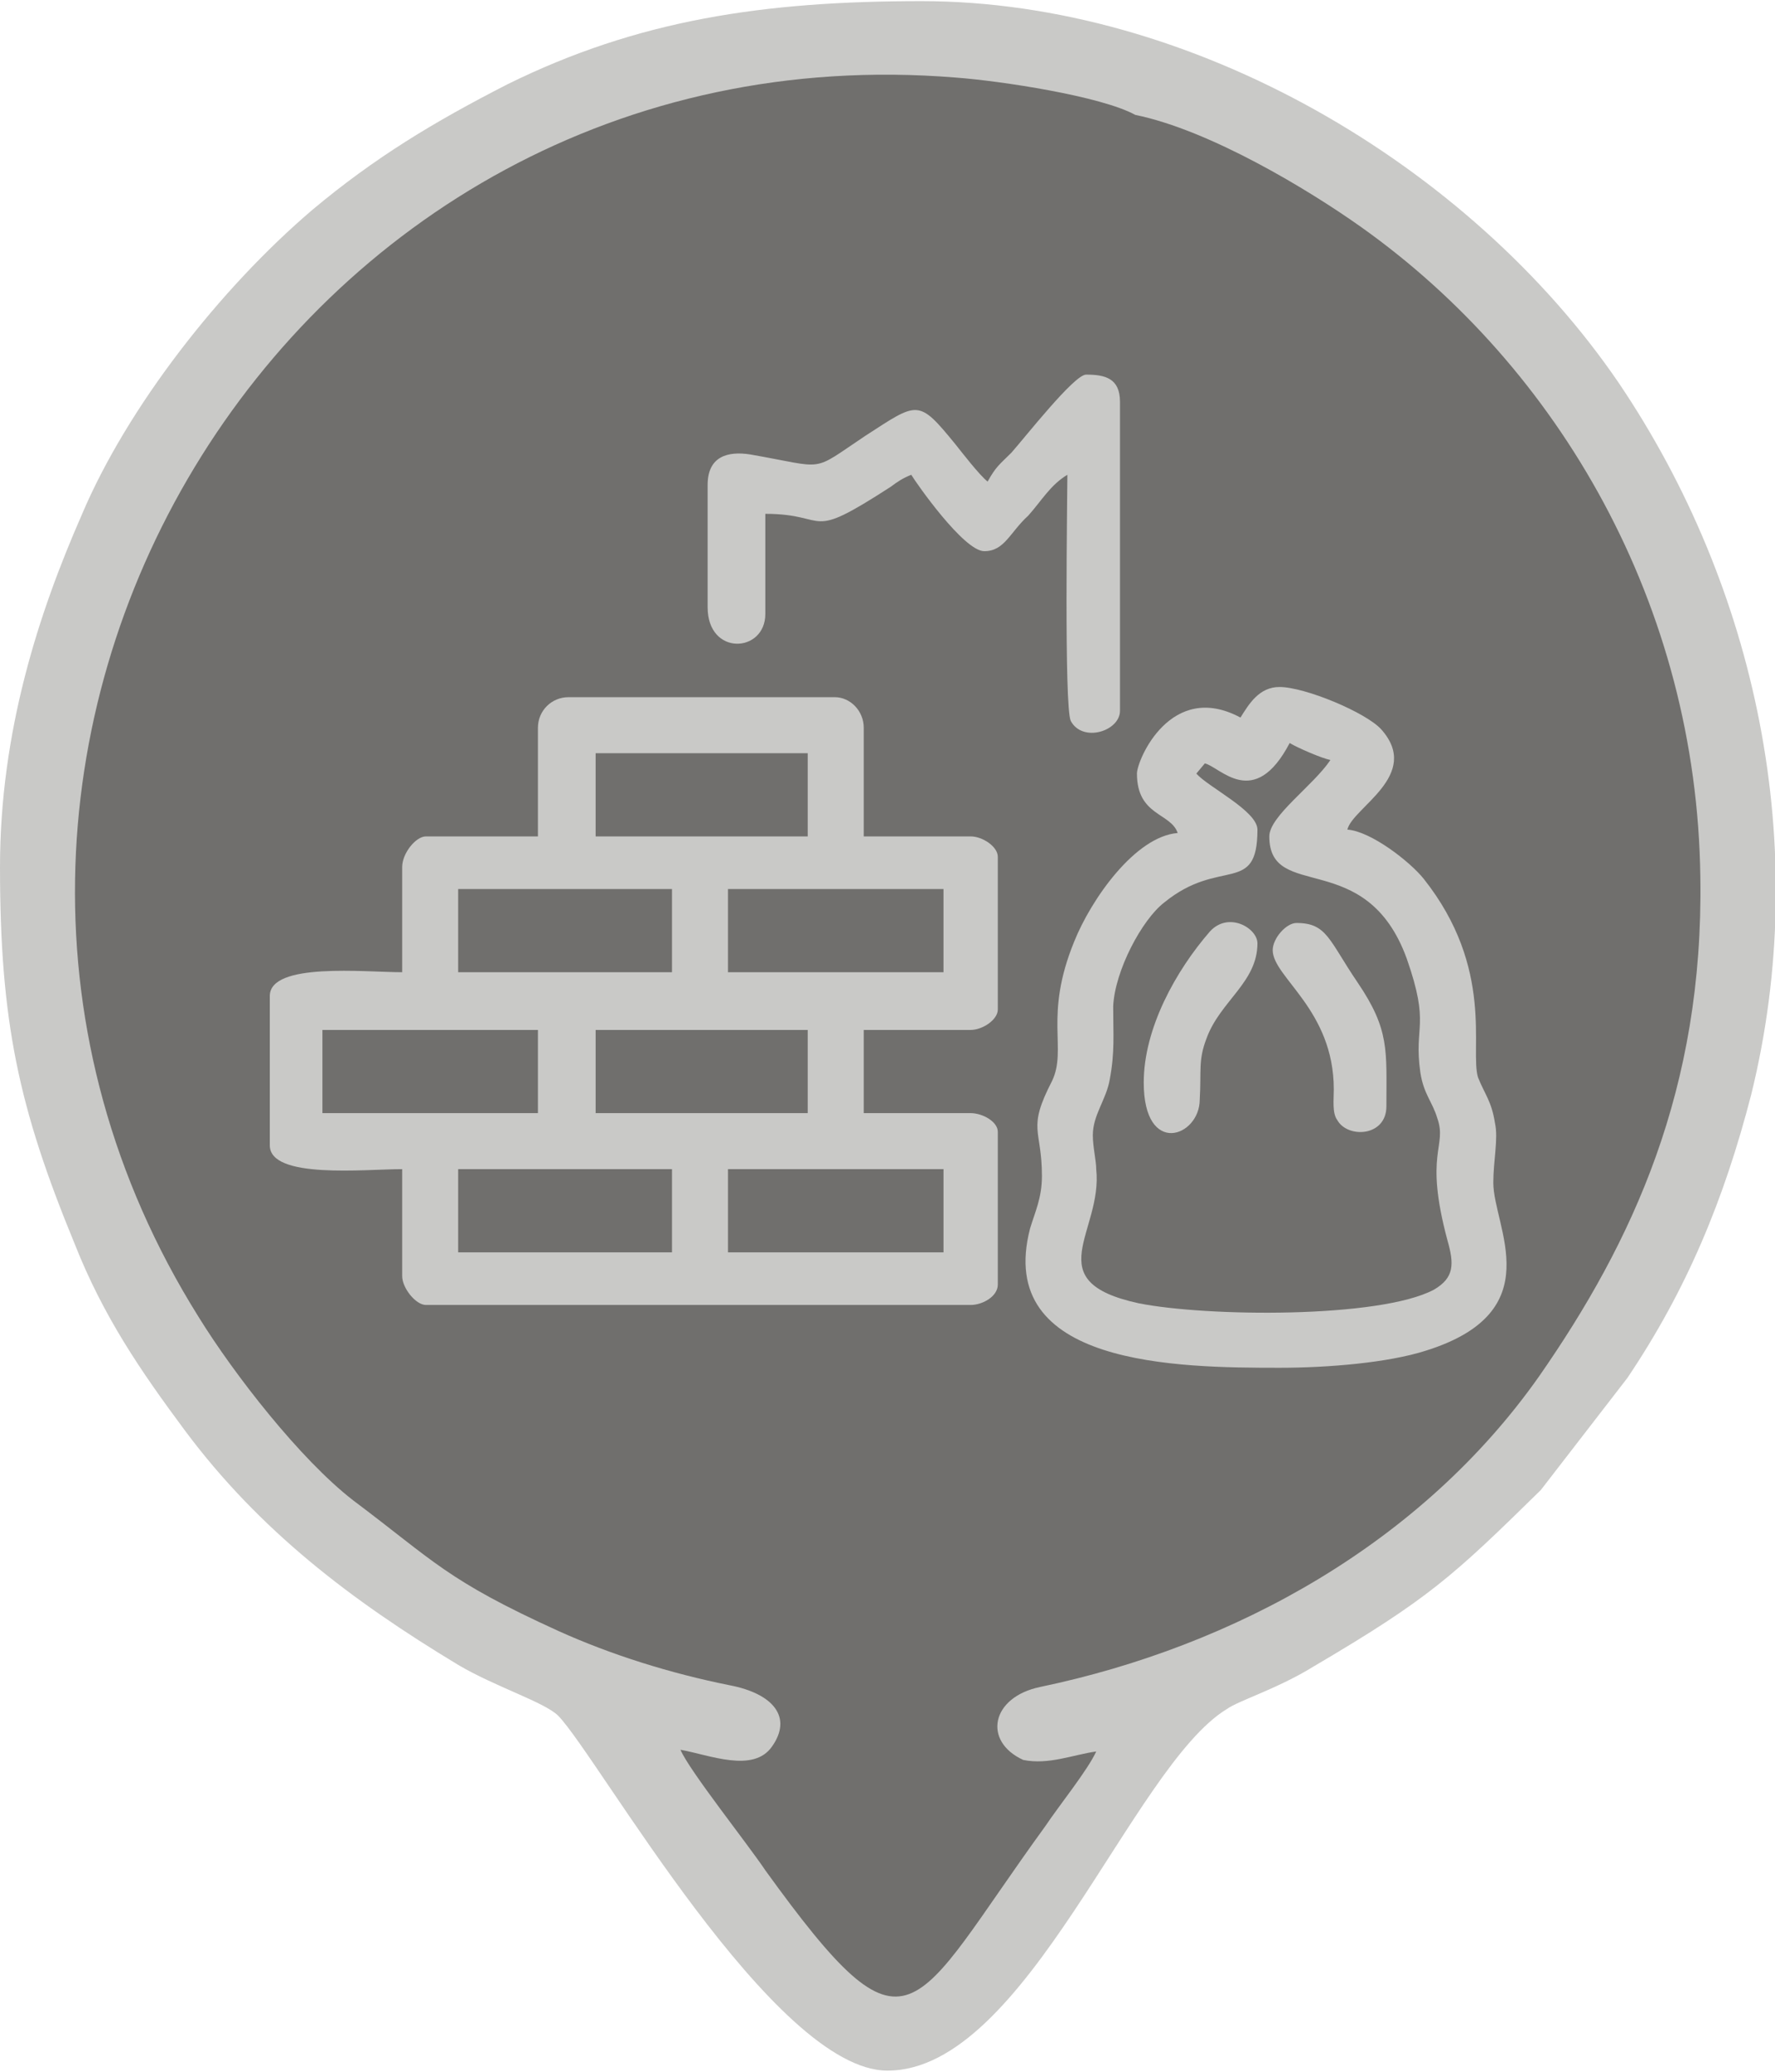 <?xml version="1.0" encoding="UTF-8"?>
<!DOCTYPE svg PUBLIC "-//W3C//DTD SVG 1.1//EN" "http://www.w3.org/Graphics/SVG/1.1/DTD/svg11.dtd">
<!-- Creator: CorelDRAW 2019 (64-Bit) -->
<svg xmlns="http://www.w3.org/2000/svg" xml:space="preserve" width="48px" height="56px" version="1.1" style="shape-rendering:geometricPrecision; text-rendering:geometricPrecision; image-rendering:optimizeQuality; fill-rule:evenodd; clip-rule:evenodd"
viewBox="0 0 10.46 12.19"
 xmlns:xlink="http://www.w3.org/1999/xlink"
 xmlns:xodm="http://www.corel.com/coreldraw/odm/2003">
 <defs>
  <style type="text/css">
   <![CDATA[
    .fil1 {fill:#706F6D}
    .fil0 {fill:#C9C9C7}
   ]]>
  </style>
 </defs>
 <g id="Layer_x0020_1">
  <path class="fil0" d="M5.23 12.19c0.82,0 1.44,-1.79 2,-2.13 0.07,-0.05 0.3,-0.12 0.51,-0.25 0.68,-0.4 0.82,-0.53 1.34,-1.04l0.51 -0.66c0.35,-0.52 0.57,-1.05 0.73,-1.67 0.36,-1.46 0.03,-2.99 -0.78,-4.19 -0.88,-1.29 -2.52,-2.25 -4.11,-2.25 -0.93,0 -1.67,0.11 -2.44,0.49 -0.43,0.22 -0.78,0.43 -1.15,0.74 -0.54,0.46 -1.09,1.16 -1.36,1.8 -0.25,0.57 -0.48,1.27 -0.48,2.07 0,0.91 0.11,1.42 0.44,2.22 0.17,0.43 0.39,0.75 0.65,1.1 0.44,0.59 0.98,1 1.61,1.38 0.22,0.13 0.51,0.22 0.59,0.3 0.24,0.25 1.27,2.09 1.94,2.09z"/>
  <path class="fil1" d="M6.13 9.93c-0.29,0.06 -0.34,0.32 -0.1,0.43 0.15,0.03 0.29,-0.03 0.43,-0.05 -0.05,0.11 -0.22,0.32 -0.3,0.44 -0.8,1.1 -0.79,1.45 -1.65,0.26 -0.1,-0.15 -0.45,-0.59 -0.5,-0.71 0.17,0.03 0.43,0.14 0.54,-0.02 0.12,-0.17 0.01,-0.31 -0.25,-0.36 -0.35,-0.07 -0.7,-0.18 -1.01,-0.32 -0.66,-0.3 -0.73,-0.41 -1.21,-0.77 -0.31,-0.24 -0.7,-0.74 -0.91,-1.08 -2.06,-3.29 0.51,-7.62 4.46,-7.3 0.27,0.02 0.86,0.11 1.06,0.22 0.44,0.09 1.02,0.44 1.33,0.66 1.17,0.83 1.98,2.23 2,3.83 0.02,1.25 -0.4,2.15 -0.95,2.94 -0.69,0.98 -1.79,1.59 -2.94,1.83z"/>
  <g id="_1459226928">
   <path class="fil0" d="M4.29 6.88l1.27 0 0 0.49 -1.27 0 0 -0.49zm-1.59 0l1.26 0 0 0.49 -1.26 0 0 -0.49zm0.81 -0.82l1.25 0 0 0.49 -1.25 0 0 -0.49zm-1.61 0l1.27 0 0 0.49 -1.27 0 0 -0.49zm2.39 -0.83l1.27 0 0 0.49 -1.27 0 0 -0.49zm-1.59 0l1.26 0 0 0.49 -1.26 0 0 -0.49zm0.81 -0.8l1.25 0 0 0.49 -1.25 0 0 -0.49zm-0.34 -0.15l0 0.64 -0.66 0c-0.06,0 -0.14,0.1 -0.14,0.18l0 0.62c-0.22,0 -0.78,-0.06 -0.78,0.14l0 0.88c0,0.2 0.56,0.14 0.78,0.14l0 0.63c0,0.07 0.08,0.17 0.14,0.17l3.21 0c0.07,0 0.16,-0.05 0.16,-0.12l0 -0.9c0,-0.06 -0.09,-0.11 -0.16,-0.11l-0.63 0 0 -0.49 0.63 0c0.07,0 0.16,-0.06 0.16,-0.12l0 -0.9c0,-0.06 -0.09,-0.12 -0.16,-0.12l-0.63 0 0 -0.64c0,-0.1 -0.08,-0.18 -0.17,-0.18l-1.57 0c-0.1,0 -0.18,0.08 -0.18,0.18z"/>
   <path class="fil0" d="M5.82 2.83c-0.05,-0.04 -0.15,-0.17 -0.19,-0.22 -0.22,-0.27 -0.22,-0.25 -0.53,-0.05 -0.33,0.22 -0.22,0.19 -0.68,0.11 -0.13,-0.02 -0.25,0.01 -0.25,0.18l0 0.72c0,0.29 0.34,0.27 0.34,0.04l0 -0.59c0.39,0 0.23,0.17 0.74,-0.16 0.04,-0.03 0.07,-0.05 0.12,-0.07 0.03,0.05 0.31,0.45 0.43,0.45 0.12,0 0.15,-0.11 0.26,-0.21 0.08,-0.09 0.13,-0.18 0.23,-0.24 0,0.11 -0.02,1.37 0.02,1.45 0.07,0.13 0.29,0.06 0.29,-0.06l0 -1.82c0,-0.14 -0.09,-0.16 -0.2,-0.16 -0.07,0 -0.36,0.37 -0.44,0.46 -0.07,0.07 -0.09,0.08 -0.14,0.17z"/>
   <g>
    <path class="fil0" d="M7.48 4.92c0,0.39 0.57,0.06 0.81,0.72 0.14,0.4 0.04,0.39 0.08,0.67 0.02,0.13 0.07,0.17 0.1,0.27 0.06,0.17 -0.08,0.2 0.06,0.72 0.04,0.14 0.04,0.22 -0.08,0.29 -0.32,0.17 -1.34,0.16 -1.74,0.08 -0.6,-0.13 -0.21,-0.42 -0.25,-0.79 0,-0.05 -0.02,-0.13 -0.02,-0.2 0,-0.12 0.08,-0.21 0.1,-0.33 0.03,-0.16 0.02,-0.26 0.02,-0.43 0.01,-0.21 0.17,-0.51 0.3,-0.61 0.33,-0.27 0.55,-0.04 0.55,-0.43 0,-0.11 -0.29,-0.25 -0.36,-0.33l0.05 -0.06c0.09,0.02 0.29,0.28 0.5,-0.12 0.05,0.03 0.19,0.09 0.24,0.1 -0.1,0.15 -0.36,0.33 -0.36,0.45zm-0.17 -0.7c-0.41,-0.22 -0.61,0.25 -0.61,0.33 0,0.25 0.2,0.23 0.24,0.35 -0.25,0.02 -0.51,0.39 -0.61,0.64 -0.18,0.44 -0.04,0.63 -0.13,0.82 -0.15,0.29 -0.06,0.28 -0.06,0.56 0,0.13 -0.04,0.21 -0.07,0.31 -0.21,0.81 0.87,0.82 1.47,0.82 0.29,0 0.64,-0.03 0.86,-0.1 0.74,-0.23 0.4,-0.73 0.4,-0.99 0,-0.13 0.03,-0.26 0.01,-0.35 -0.02,-0.13 -0.06,-0.17 -0.1,-0.27 -0.05,-0.16 0.1,-0.64 -0.32,-1.17 -0.08,-0.1 -0.31,-0.28 -0.45,-0.29 0.03,-0.13 0.44,-0.32 0.2,-0.59 -0.09,-0.1 -0.45,-0.25 -0.6,-0.25 -0.12,0 -0.18,0.1 -0.23,0.18z"/>
    <path class="fil0" d="M6.74 6.37c0,0.44 0.33,0.32 0.33,0.1 0.01,-0.17 -0.01,-0.23 0.04,-0.36 0.08,-0.22 0.3,-0.33 0.3,-0.56 0,-0.09 -0.17,-0.19 -0.28,-0.07 -0.2,0.23 -0.39,0.57 -0.39,0.89z"/>
    <path class="fil0" d="M7.5 5.59c0,0.16 0.36,0.35 0.36,0.82 0,0.06 -0.01,0.14 0.02,0.18 0.06,0.11 0.29,0.1 0.29,-0.08 0,-0.33 0.02,-0.45 -0.17,-0.73 -0.17,-0.25 -0.18,-0.35 -0.36,-0.35 -0.06,0 -0.14,0.09 -0.14,0.16z"/>
   </g>
  </g>
 </g>
</svg>
